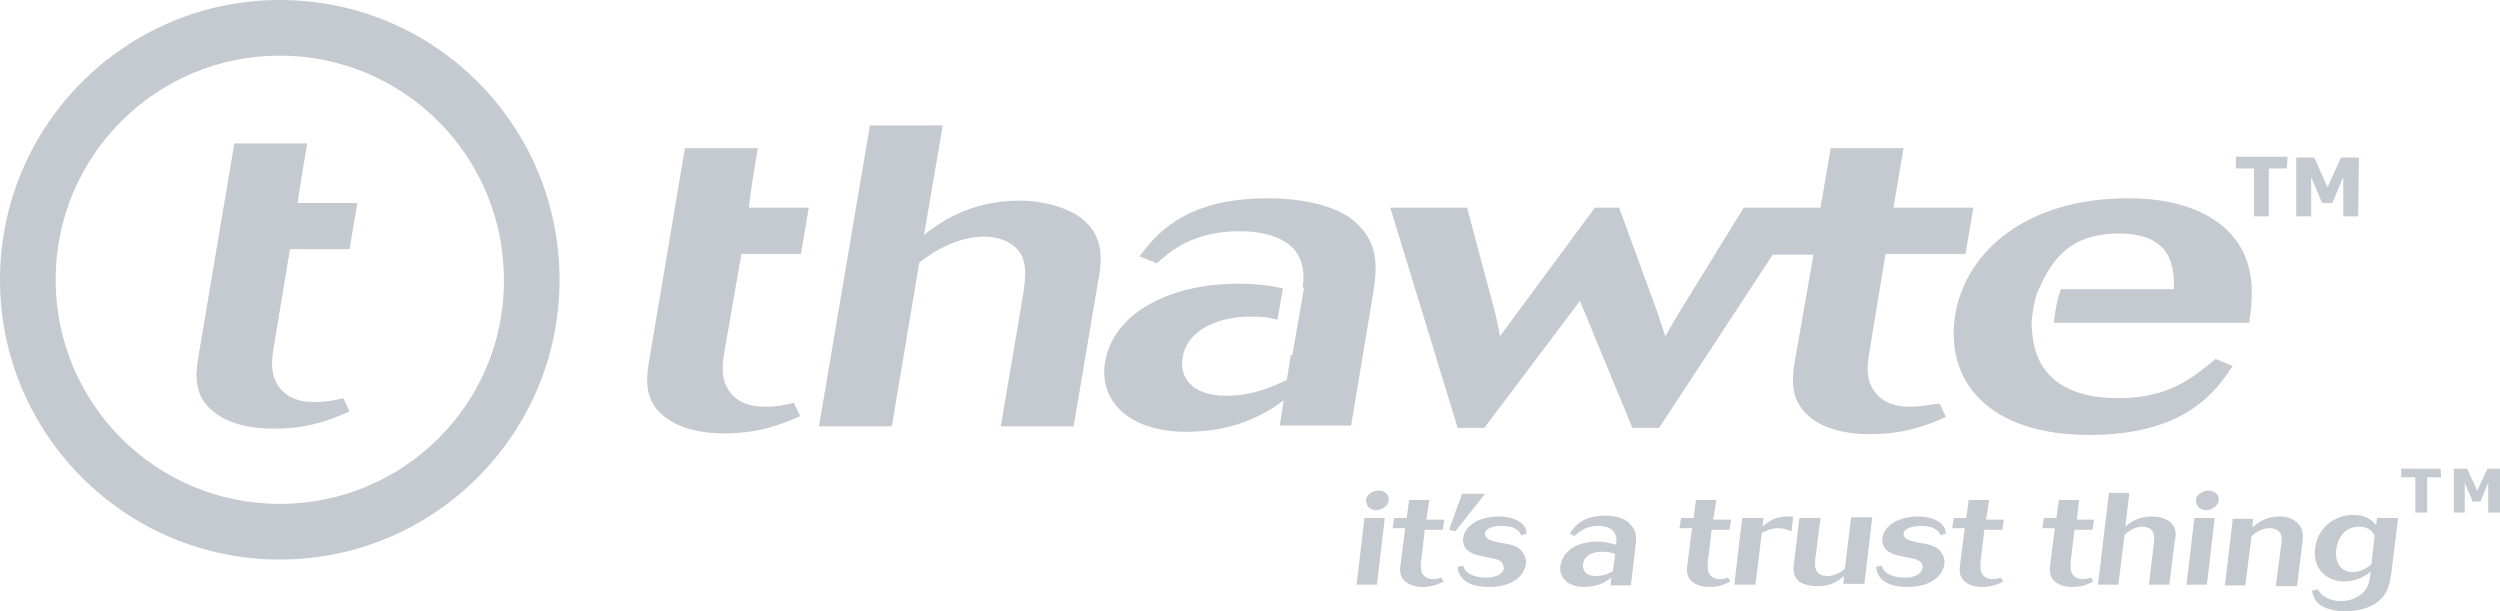 <?xml version="1.0" encoding="utf-8"?>
<!-- Generator: Adobe Illustrator 20.1.0, SVG Export Plug-In . SVG Version: 6.00 Build 0)  -->
<svg version="1.1" id="Слой_1" xmlns="http://www.w3.org/2000/svg" xmlns:xlink="http://www.w3.org/1999/xlink" x="0px" y="0px"
	 viewBox="0 0 319 78" style="enable-background:new 0 0 319 78;" xml:space="preserve">
<style type="text/css">
	.st0{fill:#C5CAD0;}
</style>
<path class="st0" d="M137,27.2c-1.7-0.9-4.1-1.6-6.9-1.6c-6.6,0-10.6,3.1-12.2,4.4l2.4-14h-9.3l-6.5,38.4h9.3l3.5-20.9
	c2.3-1.8,5.2-3.3,8.3-3.3c1.6,0,3,0.5,3.9,1.3c1.7,1.5,1.4,3.8,1,6.4l-2.8,16.5h9.3l3.1-18.4C140.6,33.4,141.2,29.6,137,27.2z
	 M161.7,25.3c-10.7,0-14.3,4.8-16.3,7.4l2.2,0.9c1.7-1.5,4.6-4.1,10.6-4.1c2.7,0,6.6,0.7,7.7,3.6c0.5,1.2,0.5,2.4,0.3,3.6h0.2
	l-1.5,8.6h-0.2l-0.5,3.2c-2,0.9-4.4,2-7.7,2c-4.7,0-6-2.6-5.6-4.9c0.6-3.5,4.5-5.2,8.7-5.2c1.3,0,2.4,0.1,3.4,0.4l0.7-4
	c-1.7-0.4-3.5-0.6-5.8-0.6c-8.4,0-15.8,3.6-16.9,10c-0.8,5,3.1,8.9,10.4,8.9c6.7,0,10.6-2.7,12.4-4l-0.5,3.2h9.1l2.8-16.8
	c0.4-2.6,1-6.2-2.1-9C171.5,26.9,167.8,25.3,161.7,25.3L161.7,25.3z M243.7,51.9c-0.7,0-3.5,0-4.8-2.4c-0.5-0.9-0.8-2.1-0.4-4.4
	l2.1-12.7h10.2l1-5.9h-10.2l1.3-7.6h-9.3l-1.3,7.6h-9.8L214,40.3l-1.5,2.6c-0.5-1.5-0.6-1.7-1-3l-4.9-13.4h-3.1l-12.1,16.4
	c-0.3-1.4-0.3-1.7-0.6-2.9l-3.6-13.5h-9.8l8.6,28.1h3.4l12.2-16.2l6.7,16.2h3.4l14.5-22.1h5.2L229,46.2c-0.4,2.4-0.5,4.9,1.8,6.9
	c2.4,2.1,6.1,2.3,7.8,2.3c4.6,0,7.4-1.2,9.7-2.2l-0.8-1.7C246.2,51.6,245.2,51.9,243.7,51.9L243.7,51.9z M263,36.9
	c-0.1,0.2-0.4,0.8-0.7,2.6c-0.1,0.7-0.2,1.2-0.2,1.7H287c0.4-3,1.2-8.2-3.1-12.1c-3.8-3.4-9.3-3.8-12.4-3.8
	c-12.7,0-20.6,6.6-22,14.8c-1.4,8.5,4.2,15.4,17.1,15.4c12.4,0,16.2-5.7,18.3-8.8l-2.2-0.9c-2.9,2.4-5.9,5-12.4,5
	c-9.5,0-10.8-5.6-11-8.5c0-0.1-0.2-0.7,0.1-2.6c0.3-2,0.7-2.7,0.8-2.9c1.5-3.2,3.5-7,10.2-7c7,0,7,4.6,7,7.1L263,36.9L263,36.9
	L263,36.9z M96.7,18.9h-9.3l-4.6,27.3c-0.4,2.4-0.5,4.9,1.8,6.8c2.4,2.1,6.1,2.3,7.8,2.3c4.6,0,7.4-1.2,9.7-2.2l-0.8-1.7
	c-1.2,0.3-2.2,0.5-3.7,0.5c-0.7,0-3.5,0-4.8-2.4c-0.5-0.9-0.8-2.1-0.4-4.4l2.2-12.7h7.6l1-5.9h-7.6C95.4,26.5,96.7,18.9,96.7,18.9z"
	/>
<path class="st0" d="M35.7,0C16,0,0,16,0,35.7s16,35.7,35.7,35.7s35.7-16,35.7-35.7S55.5,0,35.7,0z M35.7,64.3
	c-15.8,0-28.6-12.8-28.6-28.6c0-15.8,12.8-28.6,28.6-28.6s28.6,12.8,28.6,28.6C64.4,51.5,51.5,64.3,35.7,64.3z M39.2,18.3h-9.3
	l-4.6,27.3c-0.4,2.4-0.5,4.9,1.8,6.8c2.4,2.1,6.1,2.3,7.8,2.3c4.6,0,7.4-1.2,9.7-2.2l-0.8-1.7c-1.2,0.3-2.2,0.5-3.7,0.5
	c-0.7,0-3.5,0-4.8-2.4c-0.5-0.9-0.8-2.1-0.4-4.4l2.1-12.7h7.6l1-5.9h-7.6C37.9,25.9,39.2,18.3,39.2,18.3z"/>
<path class="st0" d="M291.8,21.5h-2.3v6.1h-1.9v-6.1h-2.3v-1.5h6.6L291.8,21.5z M300.9,27.6h-1.9v-5l-1.4,3.3h-1.3l-1.4-3.3v5H293
	v-7.5h2.3l1.7,3.8l1.7-3.8h2.3L300.9,27.6L300.9,27.6L300.9,27.6z M311.5,60.9h-1.8v4.5h-1.5v-4.5h-1.8v-1.1h5L311.5,60.9
	L311.5,60.9z M319,65.4h-1.5v-3.8l-1,2.4h-1l-1-2.4v3.8h-1.4v-5.6h1.7l1.3,2.8l1.3-2.8h1.7V65.4z M175.9,62.6
	c-0.8,0-1.6,0.6-1.6,1.2c0,0.3,0.1,0.6,0.3,0.9c0.2,0.2,0.6,0.4,1,0.4c0.8,0,1.5-0.6,1.6-1.2C177.3,63.1,176.7,62.6,175.9,62.6
	L175.9,62.6z M173.1,74.6h2.6l1-8.5h-2.6L173.1,74.6z M182.4,63.8h-2.6l-0.3,2.3h-1.6l-0.2,1.3h1.6l-0.6,4.7
	c-0.1,0.7-0.1,1.5,0.6,2.1c0.7,0.6,1.7,0.7,2.2,0.7c1.3,0,2.1-0.4,2.7-0.7l-0.3-0.5c-0.3,0.1-0.6,0.2-1,0.2c-0.2,0-1,0-1.4-0.7
	c-0.2-0.3-0.2-0.6-0.2-1.3l0.5-4.3h2.3l0.2-1.3h-2.3L182.4,63.8z M186.6,62.9l-1.7,4.7l0.8,0.2l3.8-4.8H186.6z M191.6,67.1
	c2,0,2.4,0.9,2.5,1.2l0.7-0.2c0-0.3-0.1-0.8-0.6-1.3c-0.6-0.5-1.6-0.9-2.9-0.9c-3,0-4.5,1.5-4.6,2.8c-0.2,1.5,1.3,2,1.7,2.1
	c0.4,0.1,0.9,0.2,1.3,0.3c1.3,0.2,1.9,0.4,2.1,1c0,0.1,0.1,0.3,0.1,0.4c0,0.1-0.1,0.8-1.3,1.1c-0.4,0.1-0.7,0.1-1,0.1
	c-1.1,0-2-0.3-2.5-0.8c-0.2-0.2-0.3-0.5-0.4-0.7l-0.7,0.1c0,0.4,0.1,1,0.7,1.6c0.4,0.4,1.3,1,3.3,1c2.9,0,4.5-1.4,4.7-2.9
	c0.1-0.7-0.2-1.3-0.6-1.8c-0.5-0.5-1.3-0.7-1.8-0.8c-0.4-0.1-0.7-0.1-1.1-0.2c-0.9-0.2-1.8-0.4-1.7-1.2
	C189.5,67.6,190.2,67.1,191.6,67.1z M219,63.8h-2.6l-0.3,2.3h-1.6l-0.2,1.3h1.6l-0.6,4.7c-0.1,0.7-0.1,1.5,0.6,2.1
	c0.7,0.6,1.7,0.7,2.2,0.7c1.3,0,2.1-0.4,2.7-0.7l-0.3-0.5c-0.3,0.1-0.6,0.2-1,0.2c-0.2,0-1,0-1.4-0.7c-0.2-0.3-0.2-0.6-0.2-1.3
	l0.5-4.3h2.3l0.2-1.3h-2.3L219,63.8L219,63.8z M224.9,67.2l0.1-1.1h-2.7l-1,8.5h2.7l0.8-6.6c0.5-0.2,1.1-0.6,2.1-0.6
	c0.7,0,1.2,0.2,1.7,0.4l0.2-1.9c-0.2,0-0.5,0-0.8,0C226.3,65.9,225.4,66.8,224.9,67.2L224.9,67.2z M235.4,72.6
	c-0.6,0.5-1.4,0.9-2.2,0.9c-1.3,0-1.7-0.8-1.6-1.9l0.7-5.5h-2.7l-0.7,5.8c-0.1,0.8-0.4,2.9,3.1,2.9c1.8,0,2.7-0.8,3.3-1.3l-0.1,1
	h2.7l1-8.5h-2.7C236.2,66.1,235.4,72.6,235.4,72.6z M245.1,67.1c2,0,2.4,0.9,2.5,1.2l0.7-0.2c0-0.3-0.1-0.8-0.6-1.3
	c-0.6-0.5-1.6-0.9-2.9-0.9c-3,0-4.5,1.5-4.6,2.8c-0.2,1.5,1.3,2,1.7,2.1c0.4,0.1,0.9,0.2,1.3,0.3c1.3,0.2,1.9,0.4,2.1,1
	c0,0.1,0.1,0.3,0,0.4c0,0.1-0.1,0.8-1.3,1.1c-0.3,0.1-0.7,0.1-1,0.1c-1.1,0-2-0.3-2.5-0.8c-0.2-0.2-0.3-0.5-0.4-0.7l-0.7,0.1
	c0,0.4,0.1,1,0.7,1.6c0.4,0.4,1.3,1,3.3,1c2.9,0,4.5-1.4,4.7-2.9c0.1-0.7-0.2-1.3-0.6-1.8c-0.5-0.5-1.3-0.7-1.8-0.8
	c-0.4-0.1-0.7-0.1-1.1-0.2c-0.9-0.2-1.8-0.4-1.7-1.2C243,67.6,243.7,67.1,245.1,67.1z M253.8,63.8h-2.6l-0.3,2.3h-1.6l-0.2,1.3h1.6
	l-0.6,4.7c-0.1,0.7-0.1,1.5,0.6,2.1c0.7,0.6,1.7,0.7,2.2,0.7c1.3,0,2.1-0.4,2.7-0.7l-0.3-0.5c-0.3,0.1-0.6,0.2-1,0.2
	c-0.2,0-1,0-1.4-0.7c-0.2-0.3-0.2-0.6-0.2-1.3l0.5-4.3h2.3l0.2-1.3h-2.3C253.5,66.1,253.8,63.8,253.8,63.8z M265.3,63.8h-2.6
	l-0.3,2.3h-1.6l-0.2,1.3h1.6l-0.6,4.7c-0.1,0.7-0.1,1.5,0.6,2.1c0.7,0.6,1.7,0.7,2.2,0.7c1.3,0,2.1-0.4,2.7-0.7l-0.3-0.5
	c-0.3,0.1-0.6,0.2-1,0.2c-0.2,0-1,0-1.4-0.7c-0.2-0.3-0.2-0.6-0.2-1.3l0.5-4.3h2.3l0.2-1.3H265L265.3,63.8L265.3,63.8z M276.6,66.4
	c-0.5-0.3-1.2-0.5-2-0.5c-1.9,0-3,0.9-3.4,1.3l0.5-4.3h-2.6l-1.4,11.7h2.6l0.8-6.4c0.6-0.5,1.4-1,2.3-1c0.5,0,0.9,0.2,1.1,0.4
	c0.5,0.5,0.4,1.2,0.3,2l-0.6,5h2.6l0.7-5.6C277.7,68.3,277.8,67.1,276.6,66.4z M281.8,62.6c-0.8,0-1.6,0.6-1.6,1.2
	c0,0.3,0.1,0.6,0.3,0.9c0.2,0.2,0.6,0.4,1,0.4c0.8,0,1.5-0.6,1.6-1.2C283.2,63.1,282.6,62.6,281.8,62.6z M279,74.6h2.6l1-8.5h-2.6
	L279,74.6z M290.9,65.9c-1.9,0-2.9,0.9-3.5,1.4l0.1-1.1h-2.6l-1,8.5h2.6l0.8-6.3c0.5-0.4,1.2-1,2.3-1c1,0,1.4,0.5,1.5,1
	c0.1,0.3,0,0.6,0,0.9l-0.7,5.5h2.7l0.7-5.7c0.1-0.7,0.1-1.6-0.5-2.2C292.7,66.2,291.9,65.9,290.9,65.9L290.9,65.9z M303.3,66.1
	l-0.1,0.9c-0.4-0.4-1.1-1.3-2.9-1.3c-2.5,0-4.6,1.7-4.9,4.3c-0.3,2.8,1.7,4.2,3.7,4.2c1.1,0,2.2-0.4,2.9-0.9
	c0.2-0.1,0.4-0.3,0.5-0.4c-0.1,1-0.2,2.2-1.3,3c-0.3,0.2-1.1,0.8-2.5,0.8c-1.1,0-1.9-0.4-2.4-0.8c-0.2-0.2-0.3-0.4-0.6-0.7l-0.7,0.2
	c0.1,0.4,0.2,1,0.8,1.6c0.7,0.6,1.9,1,3.5,1c1.7,0,3.2-0.5,4.1-1.2c1.3-1,1.5-2.3,1.7-3.4l0.9-7.3L303.3,66.1L303.3,66.1z M302.6,72
	c-0.4,0.3-1.2,1-2.4,1c-1.2,0-2.3-0.9-2.1-2.8c0.2-1.9,1.4-3,2.9-3c1.2,0,1.7,0.6,2,1.1L302.6,72L302.6,72z M204.8,65.8
	c-3,0-4,1.5-4.5,2.3l0.6,0.3c0.5-0.4,1.3-1.3,3-1.3c0.8,0,1.9,0.2,2.2,1.1c0.2,0.4,0.2,0.9,0.1,1.3c-0.8-0.2-1.4-0.4-2.4-0.4
	c-2.4,0-4.4,1.1-4.7,3.1c-0.2,1.5,1,2.7,3,2.7c1.9,0,3-0.8,3.5-1.2l-0.1,1h2.6l0.6-5.1c0.1-0.8,0.2-1.9-0.7-2.7
	C207.6,66.3,206.5,65.8,204.8,65.8L204.8,65.8z M205.8,72.9c-0.6,0.3-1.2,0.6-2.2,0.6c-1.3,0-1.7-0.8-1.6-1.5
	c0.1-1.1,1.2-1.6,2.4-1.6c0.7,0,1.2,0.1,1.7,0.3C206.1,70.7,205.8,72.9,205.8,72.9z"/>
</svg>
